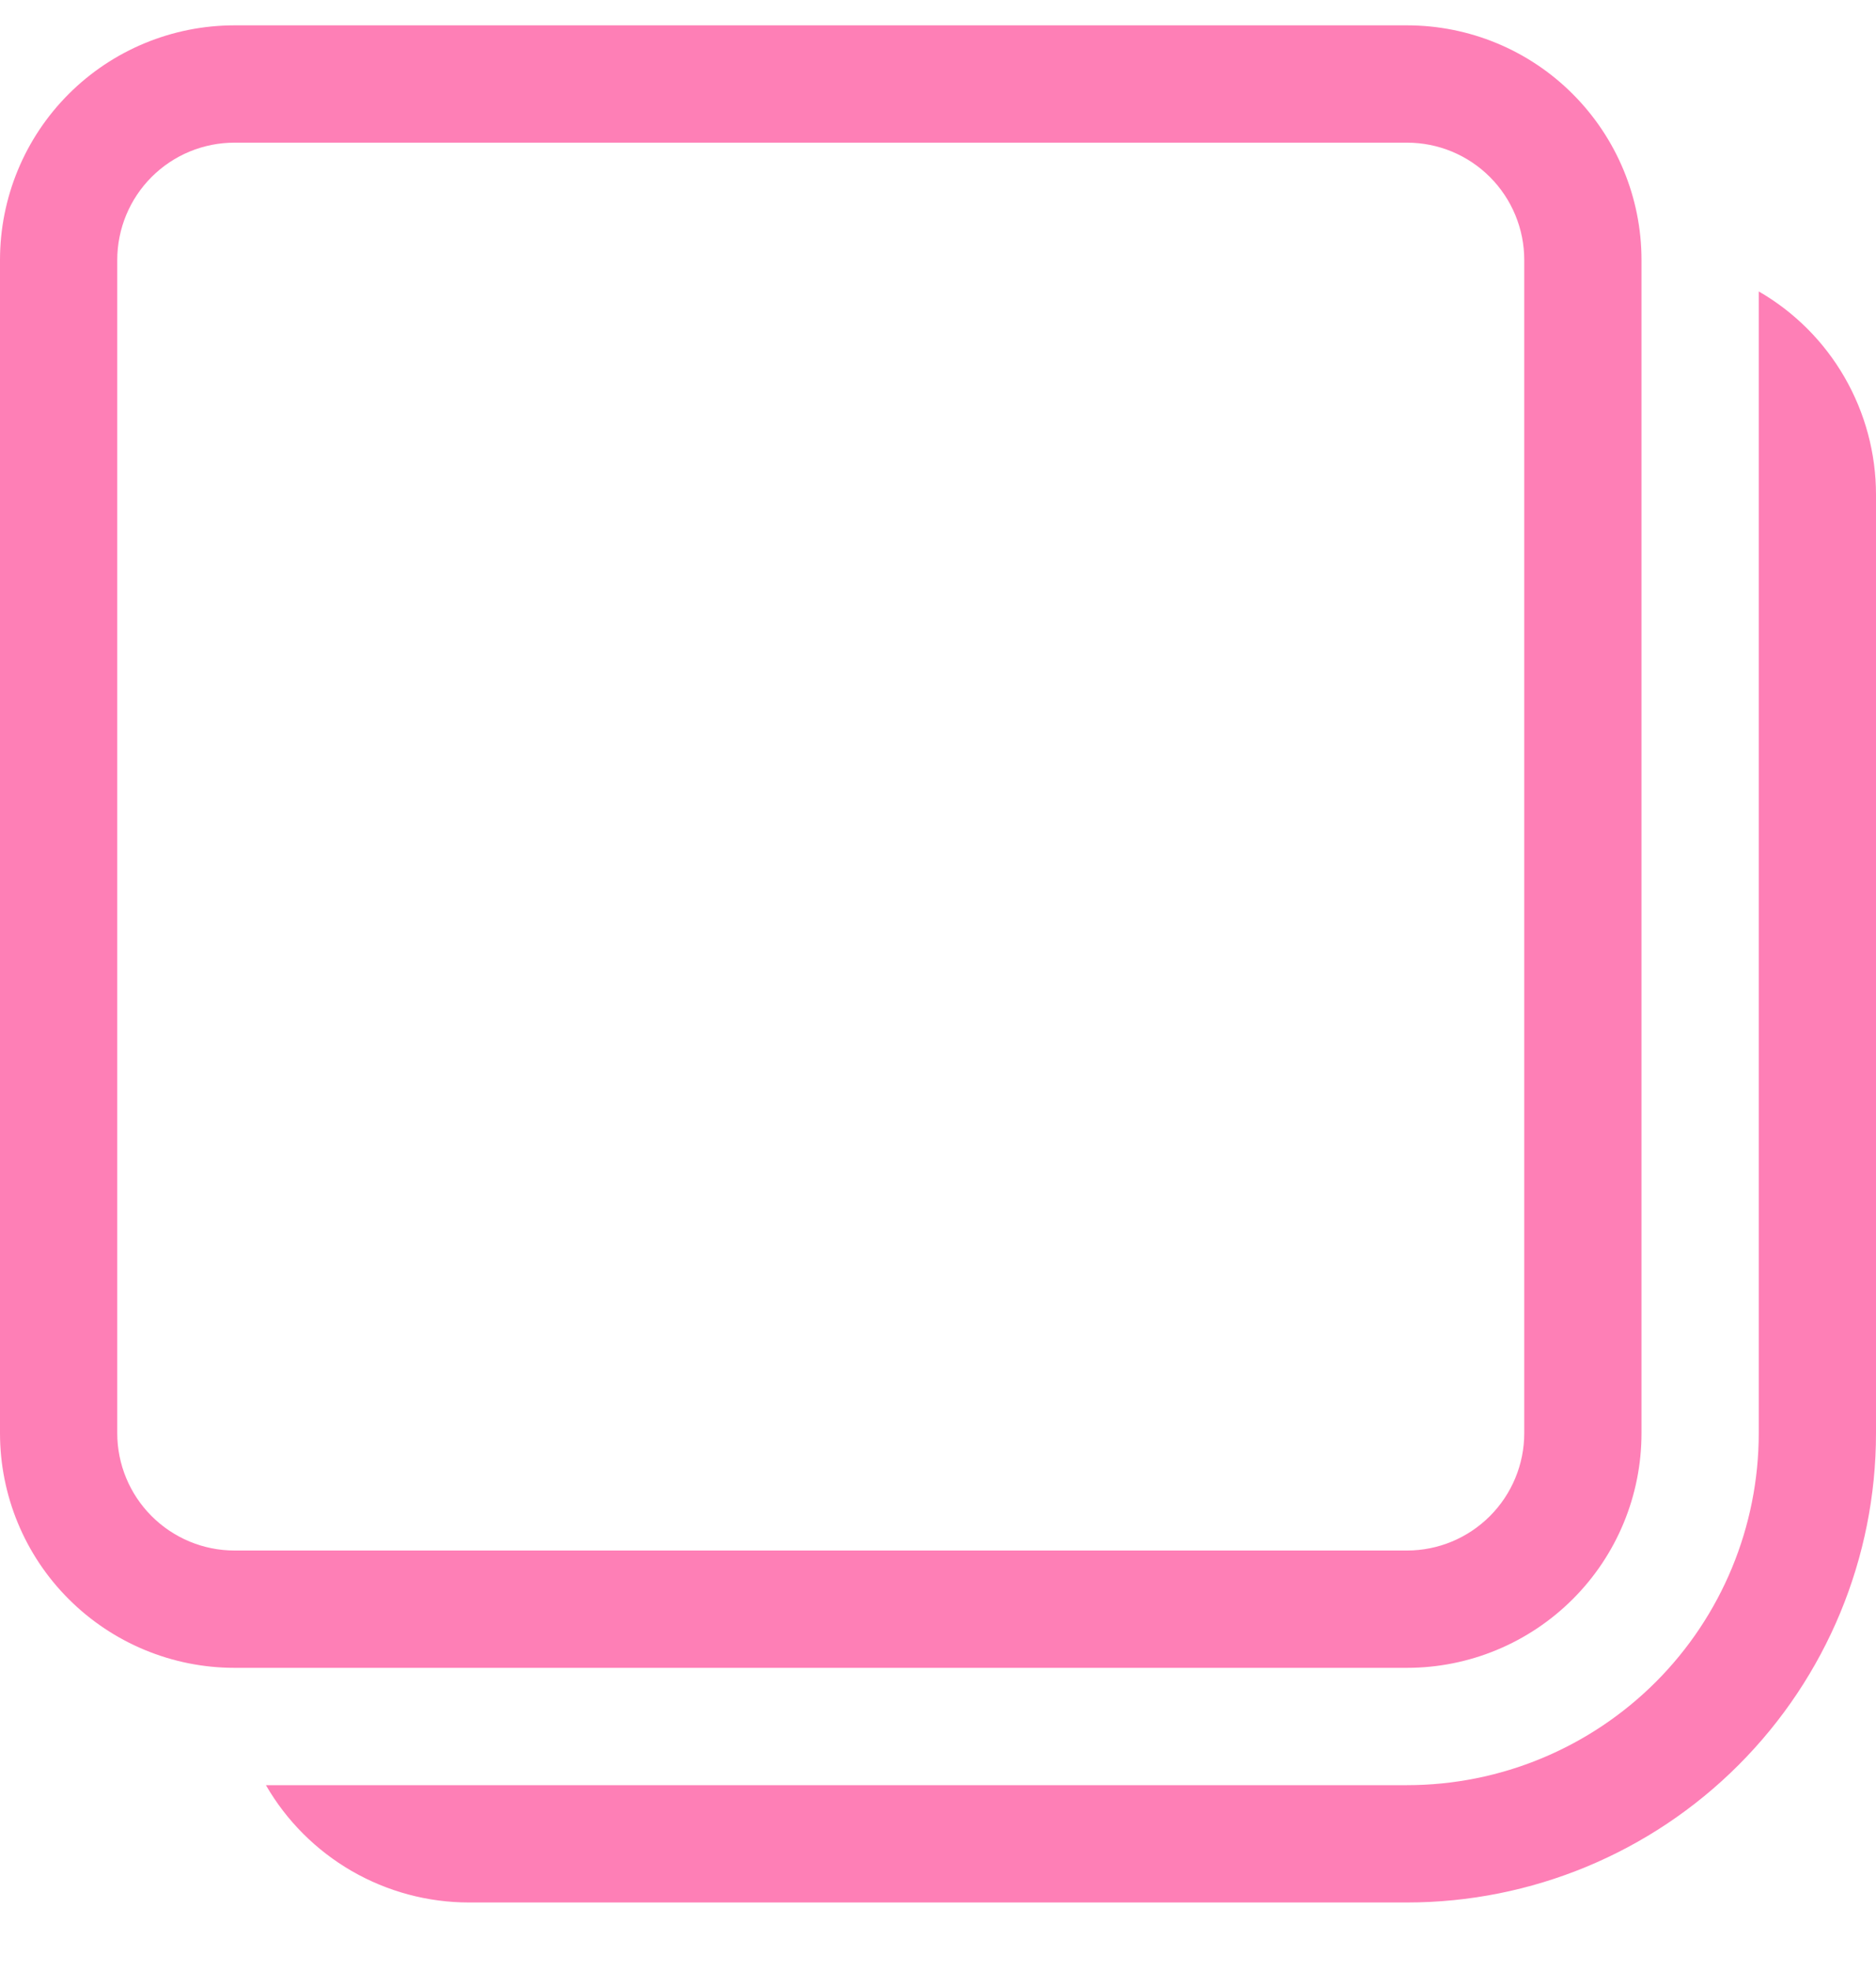 <svg width="20" height="21" viewBox="0 0 20 21" fill="none" xmlns="http://www.w3.org/2000/svg">
<path d="M2.5 0.27C1.837 0.27 1.201 0.533 0.732 1.002C0.263 1.471 0 2.106 0 2.77L0 15.27C0 15.933 0.263 16.569 0.732 17.037C1.201 17.506 1.837 17.77 2.5 17.77H15C15.663 17.77 16.299 17.506 16.768 17.037C17.237 16.569 17.5 15.933 17.5 15.27V2.77C17.5 2.107 17.236 1.471 16.767 1.002C16.299 0.533 15.663 0.27 15 0.27L2.5 0.27ZM1.25 2.77C1.25 2.438 1.382 2.12 1.616 1.886C1.851 1.651 2.168 1.52 2.5 1.52H15C15.332 1.52 15.649 1.651 15.884 1.886C16.118 2.12 16.25 2.438 16.25 2.77V15.27C16.25 15.601 16.118 15.919 15.884 16.153C15.649 16.388 15.332 16.52 15 16.52H2.5C2.168 16.52 1.851 16.388 1.616 16.153C1.382 15.919 1.25 15.601 1.25 15.27V2.77ZM2.835 19.02C3.054 19.4 3.37 19.715 3.75 19.935C4.13 20.154 4.561 20.27 5 20.27H15C16.326 20.27 17.598 19.743 18.535 18.805C19.473 17.867 20 16.596 20 15.27V5.27C20 4.831 19.884 4.4 19.665 4.02C19.446 3.64 19.13 3.324 18.75 3.105V15.27C18.75 16.264 18.355 17.218 17.652 17.921C16.948 18.624 15.995 19.02 15 19.02H2.835Z" fill="#FE7FB6"/>
</svg>
